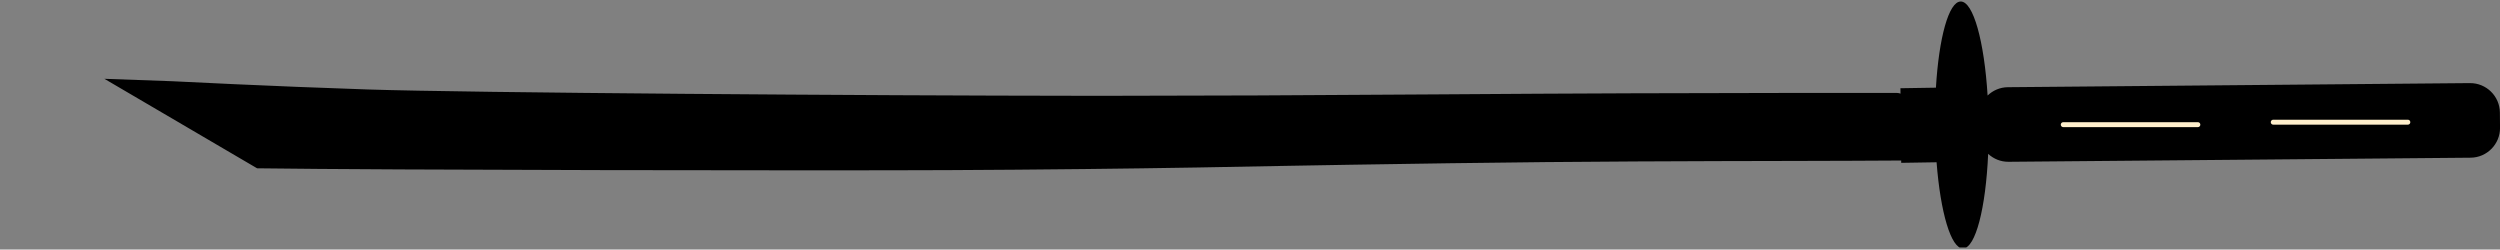<svg version="1.2" xmlns="http://www.w3.org/2000/svg" viewBox="0 0 1012 101" width="1012" height="101">
	<rect x="0" y="0" width="1012" height="101" fill="#808080" stroke="none"/>
	<defs>
		<clipPath clipPathUnits="userSpaceOnUse" id="cp1">
			<path d="m0 0.17h1012v100h-1012z"/>
		</clipPath>
	</defs>
	<style>
		.s0 { fill: #000000 } 
		.s1 { fill: none;stroke: #ffefcc;stroke-linecap: round;stroke-width: 2 } 
	</style>
	<g id="Clip-Path" clip-path="url(#cp1)">
		<g>
			<path class="s0" d="m999.84 33.64l-187.07 1.66c-3.18 0.03-6.06 1.31-8.19 3.37-1.35-21.89-5.78-38.12-10.9-38.06-4.84 0.06-8.81 14.71-10.02 34.88l-14.36 0.23 0.02 2.19c-0.4-0.17-0.87-0.28-1.37-0.28-10.42-0.01-22.27-0.02-35.4-0.01q-2.86 0-5.82 0c-38.98 0.03-88.53 0.17-145.57 0.59-53.23 0.39-95.94 0.56-131.12 0.57q-5.84 0-11.39 0c-86.91-0.07-248.19-1.2-289.81-2.56-38.56-1.26-79.2-3.34-79.2-3.34q-13.69-0.5-27.39-0.98 30.92 18.11 61.82 36.23c52.37 0.73 227.5 0.98 279.87 0.74q27.66-0.13 55.32-0.44 22.82-0.25 45.65-0.63c7.69-0.14 17.31-0.32 35.17-0.65 14.15-0.26 34.17-0.6 66.88-1.07 52.94-0.77 101.16-0.85 139.62-0.93 16.19-0.04 30.66-0.08 43.02-0.17v0.94l14.32-0.23c1.57 20.26 5.82 34.93 10.68 34.87 5.11-0.06 9.24-16.37 10.2-38.28 2.17 2.01 5.07 3.25 8.25 3.22l187.07-1.66c6.6-0.06 11.95-5.51 11.89-12.11l-0.06-6.19c-0.06-6.6-5.51-11.95-12.11-11.89z"/>
			<path class="s1" d="m835.21 50.46h54.48"/>
			<path id="Layer copy" class="s1" d="m920.21 49.46h54.48"/>
		</g>
	</g>
</svg>